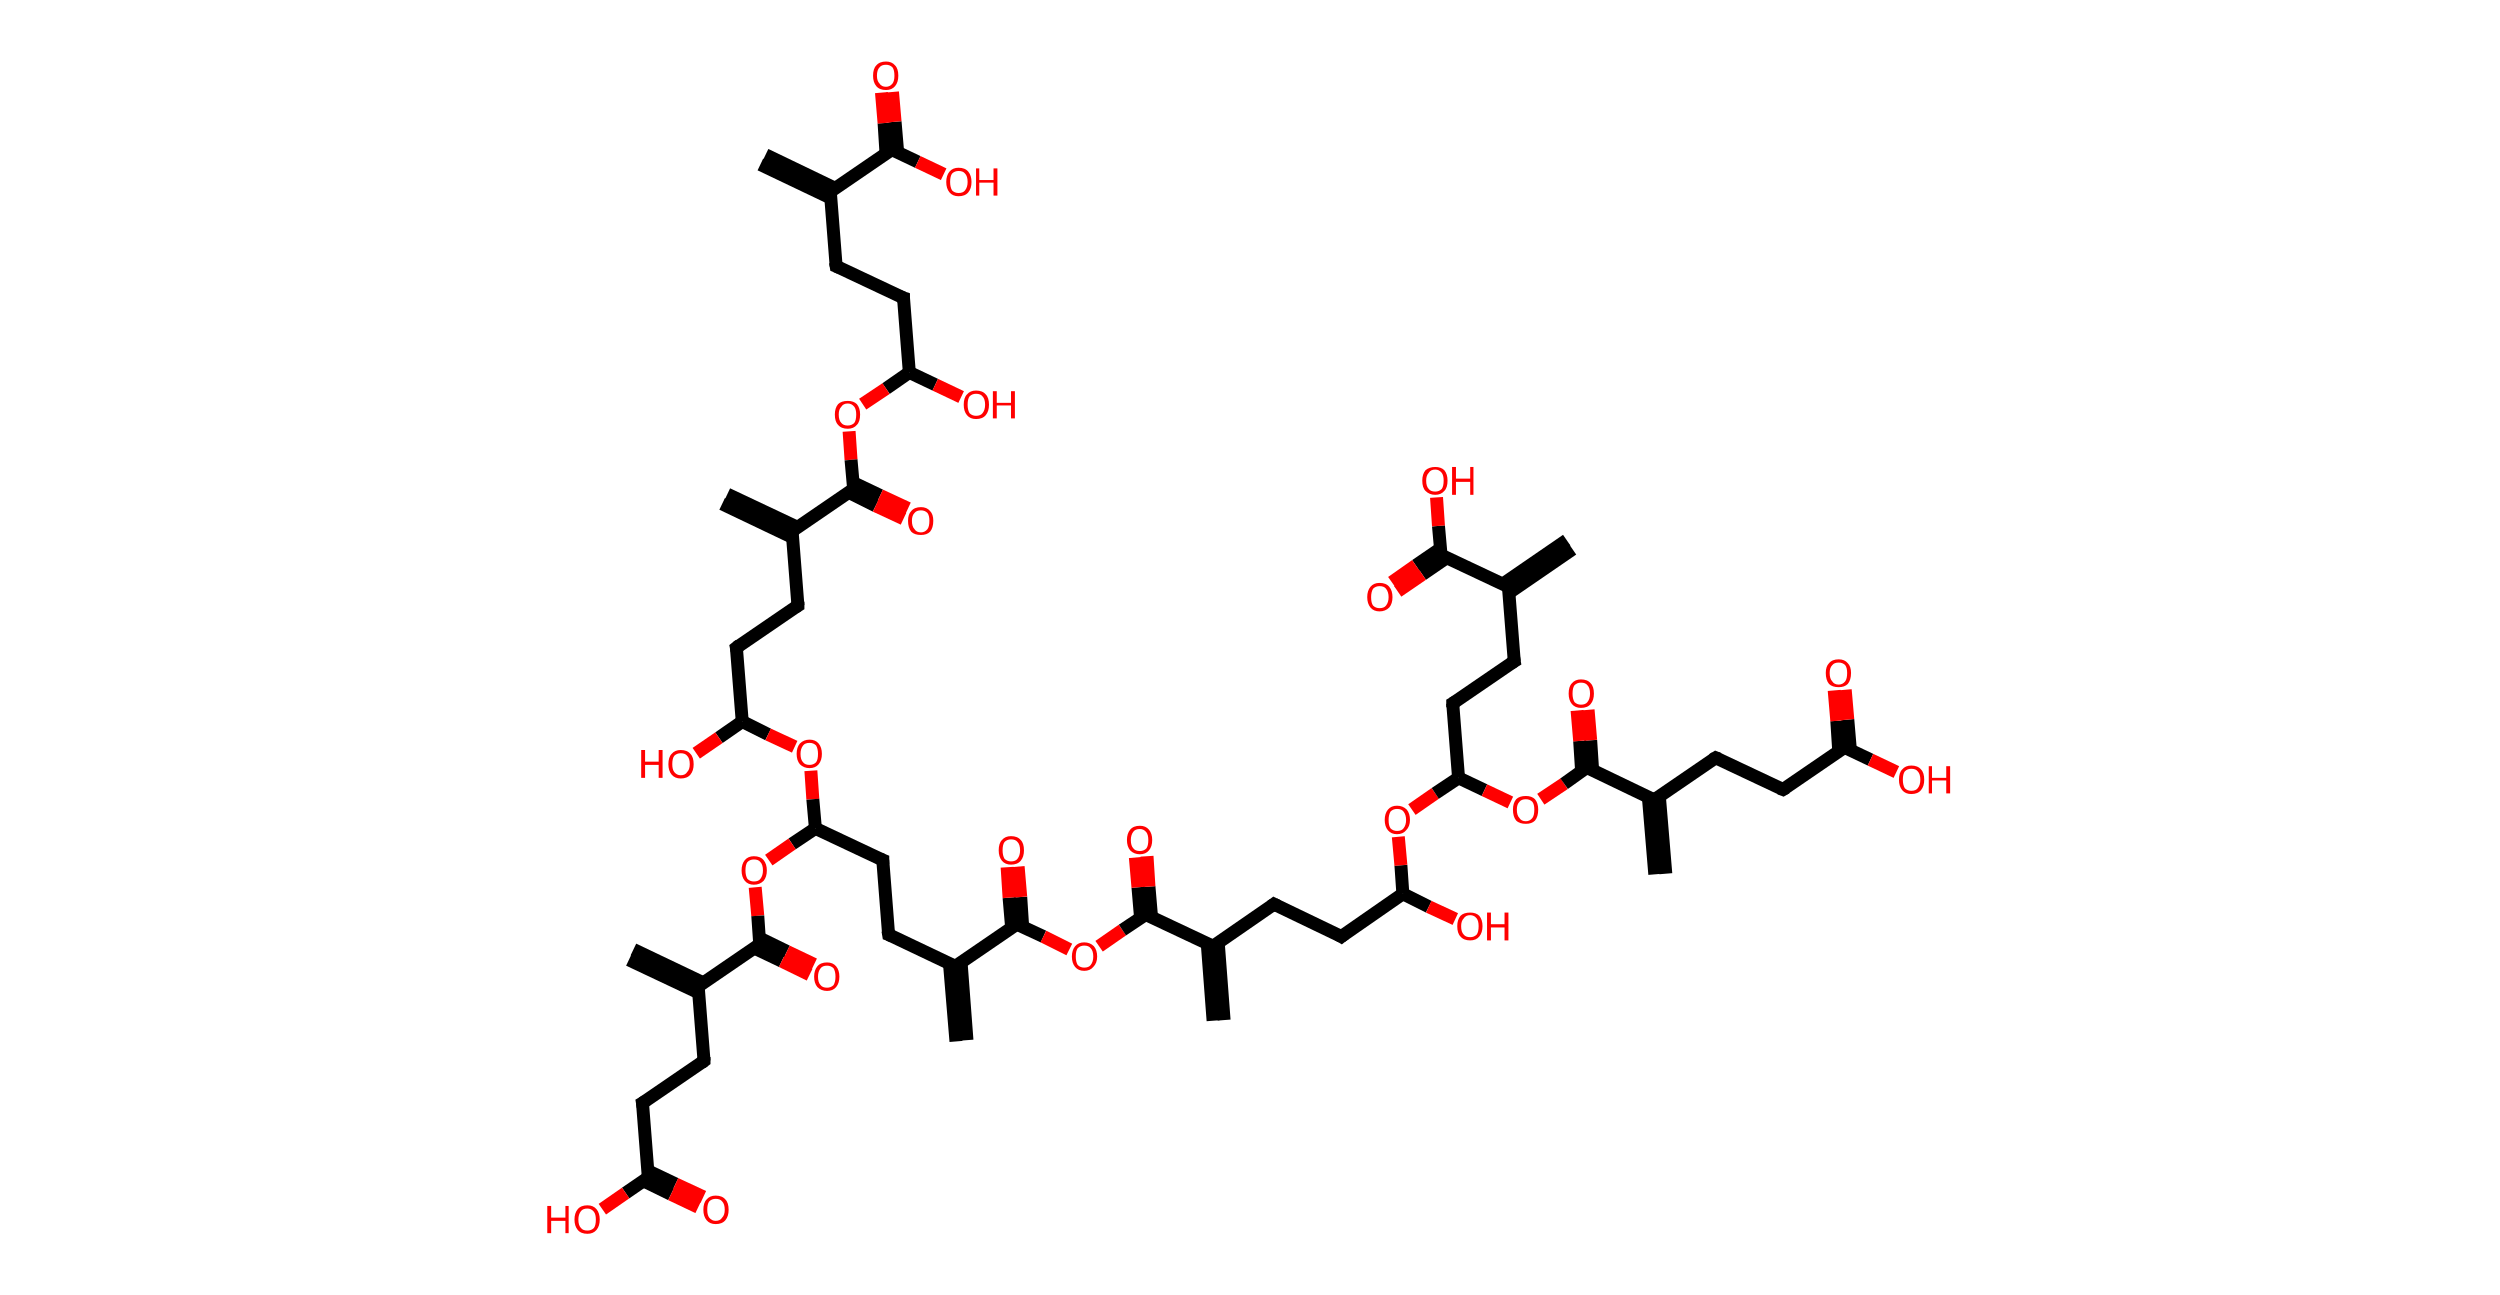 <?xml version='1.0' encoding='ASCII' standalone='yes'?>
<svg xmlns="http://www.w3.org/2000/svg" xmlns:rdkit="http://www.rdkit.org/xml" xmlns:xlink="http://www.w3.org/1999/xlink" version="1.1" baseProfile="full" xml:space="preserve" width="386px" height="200px" viewBox="0 0 386 200">
<!-- END OF HEADER -->
<rect style="opacity:1.0;fill:#FFFFFF;stroke:none" width="386.0" height="200.0" x="0.0" y="0.0"> </rect>
<path class="bond-0 atom-0 atom-1" d="M 118.2,23.9 L 129.0,29.1" style="fill:none;fill-rule:evenodd;stroke:#000000;stroke-width:2.0px;stroke-linecap:butt;stroke-linejoin:miter;stroke-opacity:1"/>
<path class="bond-0 atom-0 atom-1" d="M 117.4,25.4 L 128.3,30.6" style="fill:none;fill-rule:evenodd;stroke:#000000;stroke-width:2.0px;stroke-linecap:butt;stroke-linejoin:miter;stroke-opacity:1"/>
<path class="bond-1 atom-1 atom-2" d="M 128.2,29.6 L 129.1,41.1" style="fill:none;fill-rule:evenodd;stroke:#000000;stroke-width:2.0px;stroke-linecap:butt;stroke-linejoin:miter;stroke-opacity:1"/>
<path class="bond-2 atom-2 atom-3" d="M 129.1,41.1 L 139.5,46.0" style="fill:none;fill-rule:evenodd;stroke:#000000;stroke-width:2.0px;stroke-linecap:butt;stroke-linejoin:miter;stroke-opacity:1"/>
<path class="bond-3 atom-3 atom-4" d="M 139.5,46.0 L 140.4,57.5" style="fill:none;fill-rule:evenodd;stroke:#000000;stroke-width:2.0px;stroke-linecap:butt;stroke-linejoin:miter;stroke-opacity:1"/>
<path class="bond-4 atom-4 atom-5" d="M 140.4,57.5 L 144.4,59.4" style="fill:none;fill-rule:evenodd;stroke:#000000;stroke-width:2.0px;stroke-linecap:butt;stroke-linejoin:miter;stroke-opacity:1"/>
<path class="bond-4 atom-4 atom-5" d="M 144.4,59.4 L 148.4,61.3" style="fill:none;fill-rule:evenodd;stroke:#FF0000;stroke-width:2.0px;stroke-linecap:butt;stroke-linejoin:miter;stroke-opacity:1"/>
<path class="bond-5 atom-4 atom-6" d="M 140.4,57.5 L 136.8,60.0" style="fill:none;fill-rule:evenodd;stroke:#000000;stroke-width:2.0px;stroke-linecap:butt;stroke-linejoin:miter;stroke-opacity:1"/>
<path class="bond-5 atom-4 atom-6" d="M 136.8,60.0 L 133.2,62.4" style="fill:none;fill-rule:evenodd;stroke:#FF0000;stroke-width:2.0px;stroke-linecap:butt;stroke-linejoin:miter;stroke-opacity:1"/>
<path class="bond-6 atom-6 atom-7" d="M 131.1,66.6 L 131.4,71.0" style="fill:none;fill-rule:evenodd;stroke:#FF0000;stroke-width:2.0px;stroke-linecap:butt;stroke-linejoin:miter;stroke-opacity:1"/>
<path class="bond-6 atom-6 atom-7" d="M 131.4,71.0 L 131.8,75.5" style="fill:none;fill-rule:evenodd;stroke:#000000;stroke-width:2.0px;stroke-linecap:butt;stroke-linejoin:miter;stroke-opacity:1"/>
<path class="bond-7 atom-7 atom-8" d="M 131.0,76.0 L 135.2,78.1" style="fill:none;fill-rule:evenodd;stroke:#000000;stroke-width:2.0px;stroke-linecap:butt;stroke-linejoin:miter;stroke-opacity:1"/>
<path class="bond-7 atom-7 atom-8" d="M 135.2,78.1 L 139.5,80.1" style="fill:none;fill-rule:evenodd;stroke:#FF0000;stroke-width:2.0px;stroke-linecap:butt;stroke-linejoin:miter;stroke-opacity:1"/>
<path class="bond-7 atom-7 atom-8" d="M 131.7,74.5 L 135.9,76.5" style="fill:none;fill-rule:evenodd;stroke:#000000;stroke-width:2.0px;stroke-linecap:butt;stroke-linejoin:miter;stroke-opacity:1"/>
<path class="bond-7 atom-7 atom-8" d="M 135.9,76.5 L 140.2,78.5" style="fill:none;fill-rule:evenodd;stroke:#FF0000;stroke-width:2.0px;stroke-linecap:butt;stroke-linejoin:miter;stroke-opacity:1"/>
<path class="bond-8 atom-7 atom-9" d="M 131.8,75.5 L 122.3,82.0" style="fill:none;fill-rule:evenodd;stroke:#000000;stroke-width:2.0px;stroke-linecap:butt;stroke-linejoin:miter;stroke-opacity:1"/>
<path class="bond-9 atom-9 atom-10" d="M 123.1,81.4 L 112.3,76.3" style="fill:none;fill-rule:evenodd;stroke:#000000;stroke-width:2.0px;stroke-linecap:butt;stroke-linejoin:miter;stroke-opacity:1"/>
<path class="bond-9 atom-9 atom-10" d="M 122.4,83.0 L 111.5,77.8" style="fill:none;fill-rule:evenodd;stroke:#000000;stroke-width:2.0px;stroke-linecap:butt;stroke-linejoin:miter;stroke-opacity:1"/>
<path class="bond-10 atom-9 atom-11" d="M 122.3,82.0 L 123.2,93.5" style="fill:none;fill-rule:evenodd;stroke:#000000;stroke-width:2.0px;stroke-linecap:butt;stroke-linejoin:miter;stroke-opacity:1"/>
<path class="bond-11 atom-11 atom-12" d="M 123.2,93.5 L 113.7,100.0" style="fill:none;fill-rule:evenodd;stroke:#000000;stroke-width:2.0px;stroke-linecap:butt;stroke-linejoin:miter;stroke-opacity:1"/>
<path class="bond-12 atom-12 atom-13" d="M 113.7,100.0 L 114.6,111.4" style="fill:none;fill-rule:evenodd;stroke:#000000;stroke-width:2.0px;stroke-linecap:butt;stroke-linejoin:miter;stroke-opacity:1"/>
<path class="bond-13 atom-13 atom-14" d="M 114.6,111.4 L 111.0,113.9" style="fill:none;fill-rule:evenodd;stroke:#000000;stroke-width:2.0px;stroke-linecap:butt;stroke-linejoin:miter;stroke-opacity:1"/>
<path class="bond-13 atom-13 atom-14" d="M 111.0,113.9 L 107.5,116.3" style="fill:none;fill-rule:evenodd;stroke:#FF0000;stroke-width:2.0px;stroke-linecap:butt;stroke-linejoin:miter;stroke-opacity:1"/>
<path class="bond-14 atom-13 atom-15" d="M 114.6,111.4 L 118.6,113.4" style="fill:none;fill-rule:evenodd;stroke:#000000;stroke-width:2.0px;stroke-linecap:butt;stroke-linejoin:miter;stroke-opacity:1"/>
<path class="bond-14 atom-13 atom-15" d="M 118.6,113.4 L 122.7,115.3" style="fill:none;fill-rule:evenodd;stroke:#FF0000;stroke-width:2.0px;stroke-linecap:butt;stroke-linejoin:miter;stroke-opacity:1"/>
<path class="bond-15 atom-15 atom-16" d="M 125.2,119.0 L 125.5,123.4" style="fill:none;fill-rule:evenodd;stroke:#FF0000;stroke-width:2.0px;stroke-linecap:butt;stroke-linejoin:miter;stroke-opacity:1"/>
<path class="bond-15 atom-15 atom-16" d="M 125.5,123.4 L 125.9,127.9" style="fill:none;fill-rule:evenodd;stroke:#000000;stroke-width:2.0px;stroke-linecap:butt;stroke-linejoin:miter;stroke-opacity:1"/>
<path class="bond-16 atom-16 atom-17" d="M 125.9,127.9 L 136.3,132.8" style="fill:none;fill-rule:evenodd;stroke:#000000;stroke-width:2.0px;stroke-linecap:butt;stroke-linejoin:miter;stroke-opacity:1"/>
<path class="bond-17 atom-17 atom-18" d="M 136.3,132.8 L 137.2,144.3" style="fill:none;fill-rule:evenodd;stroke:#000000;stroke-width:2.0px;stroke-linecap:butt;stroke-linejoin:miter;stroke-opacity:1"/>
<path class="bond-18 atom-18 atom-19" d="M 137.2,144.3 L 147.5,149.2" style="fill:none;fill-rule:evenodd;stroke:#000000;stroke-width:2.0px;stroke-linecap:butt;stroke-linejoin:miter;stroke-opacity:1"/>
<path class="bond-19 atom-19 atom-20" d="M 146.6,148.8 L 147.6,160.8" style="fill:none;fill-rule:evenodd;stroke:#000000;stroke-width:2.0px;stroke-linecap:butt;stroke-linejoin:miter;stroke-opacity:1"/>
<path class="bond-19 atom-19 atom-20" d="M 148.4,148.7 L 149.3,160.6" style="fill:none;fill-rule:evenodd;stroke:#000000;stroke-width:2.0px;stroke-linecap:butt;stroke-linejoin:miter;stroke-opacity:1"/>
<path class="bond-20 atom-19 atom-21" d="M 147.5,149.2 L 157.0,142.7" style="fill:none;fill-rule:evenodd;stroke:#000000;stroke-width:2.0px;stroke-linecap:butt;stroke-linejoin:miter;stroke-opacity:1"/>
<path class="bond-21 atom-21 atom-22" d="M 157.9,143.1 L 157.6,138.5" style="fill:none;fill-rule:evenodd;stroke:#000000;stroke-width:2.0px;stroke-linecap:butt;stroke-linejoin:miter;stroke-opacity:1"/>
<path class="bond-21 atom-21 atom-22" d="M 157.6,138.5 L 157.2,133.8" style="fill:none;fill-rule:evenodd;stroke:#FF0000;stroke-width:2.0px;stroke-linecap:butt;stroke-linejoin:miter;stroke-opacity:1"/>
<path class="bond-21 atom-21 atom-22" d="M 156.2,143.3 L 155.8,138.6" style="fill:none;fill-rule:evenodd;stroke:#000000;stroke-width:2.0px;stroke-linecap:butt;stroke-linejoin:miter;stroke-opacity:1"/>
<path class="bond-21 atom-21 atom-22" d="M 155.8,138.6 L 155.5,133.9" style="fill:none;fill-rule:evenodd;stroke:#FF0000;stroke-width:2.0px;stroke-linecap:butt;stroke-linejoin:miter;stroke-opacity:1"/>
<path class="bond-22 atom-21 atom-23" d="M 157.0,142.7 L 161.1,144.6" style="fill:none;fill-rule:evenodd;stroke:#000000;stroke-width:2.0px;stroke-linecap:butt;stroke-linejoin:miter;stroke-opacity:1"/>
<path class="bond-22 atom-21 atom-23" d="M 161.1,144.6 L 165.1,146.6" style="fill:none;fill-rule:evenodd;stroke:#FF0000;stroke-width:2.0px;stroke-linecap:butt;stroke-linejoin:miter;stroke-opacity:1"/>
<path class="bond-23 atom-23 atom-24" d="M 169.7,146.1 L 173.3,143.6" style="fill:none;fill-rule:evenodd;stroke:#FF0000;stroke-width:2.0px;stroke-linecap:butt;stroke-linejoin:miter;stroke-opacity:1"/>
<path class="bond-23 atom-23 atom-24" d="M 173.3,143.6 L 176.9,141.2" style="fill:none;fill-rule:evenodd;stroke:#000000;stroke-width:2.0px;stroke-linecap:butt;stroke-linejoin:miter;stroke-opacity:1"/>
<path class="bond-24 atom-24 atom-25" d="M 177.8,141.6 L 177.4,136.9" style="fill:none;fill-rule:evenodd;stroke:#000000;stroke-width:2.0px;stroke-linecap:butt;stroke-linejoin:miter;stroke-opacity:1"/>
<path class="bond-24 atom-24 atom-25" d="M 177.4,136.9 L 177.1,132.2" style="fill:none;fill-rule:evenodd;stroke:#FF0000;stroke-width:2.0px;stroke-linecap:butt;stroke-linejoin:miter;stroke-opacity:1"/>
<path class="bond-24 atom-24 atom-25" d="M 176.1,141.7 L 175.7,137.0" style="fill:none;fill-rule:evenodd;stroke:#000000;stroke-width:2.0px;stroke-linecap:butt;stroke-linejoin:miter;stroke-opacity:1"/>
<path class="bond-24 atom-24 atom-25" d="M 175.7,137.0 L 175.3,132.4" style="fill:none;fill-rule:evenodd;stroke:#FF0000;stroke-width:2.0px;stroke-linecap:butt;stroke-linejoin:miter;stroke-opacity:1"/>
<path class="bond-25 atom-24 atom-26" d="M 176.9,141.2 L 187.3,146.1" style="fill:none;fill-rule:evenodd;stroke:#000000;stroke-width:2.0px;stroke-linecap:butt;stroke-linejoin:miter;stroke-opacity:1"/>
<path class="bond-26 atom-26 atom-27" d="M 186.4,145.7 L 187.3,157.6" style="fill:none;fill-rule:evenodd;stroke:#000000;stroke-width:2.0px;stroke-linecap:butt;stroke-linejoin:miter;stroke-opacity:1"/>
<path class="bond-26 atom-26 atom-27" d="M 188.1,145.6 L 189.0,157.5" style="fill:none;fill-rule:evenodd;stroke:#000000;stroke-width:2.0px;stroke-linecap:butt;stroke-linejoin:miter;stroke-opacity:1"/>
<path class="bond-27 atom-26 atom-28" d="M 187.3,146.1 L 196.7,139.6" style="fill:none;fill-rule:evenodd;stroke:#000000;stroke-width:2.0px;stroke-linecap:butt;stroke-linejoin:miter;stroke-opacity:1"/>
<path class="bond-28 atom-28 atom-29" d="M 196.7,139.6 L 207.1,144.6" style="fill:none;fill-rule:evenodd;stroke:#000000;stroke-width:2.0px;stroke-linecap:butt;stroke-linejoin:miter;stroke-opacity:1"/>
<path class="bond-29 atom-29 atom-30" d="M 207.1,144.6 L 216.6,138.0" style="fill:none;fill-rule:evenodd;stroke:#000000;stroke-width:2.0px;stroke-linecap:butt;stroke-linejoin:miter;stroke-opacity:1"/>
<path class="bond-30 atom-30 atom-31" d="M 216.6,138.0 L 220.6,140.0" style="fill:none;fill-rule:evenodd;stroke:#000000;stroke-width:2.0px;stroke-linecap:butt;stroke-linejoin:miter;stroke-opacity:1"/>
<path class="bond-30 atom-30 atom-31" d="M 220.6,140.0 L 224.7,141.9" style="fill:none;fill-rule:evenodd;stroke:#FF0000;stroke-width:2.0px;stroke-linecap:butt;stroke-linejoin:miter;stroke-opacity:1"/>
<path class="bond-31 atom-30 atom-32" d="M 216.6,138.0 L 216.3,133.6" style="fill:none;fill-rule:evenodd;stroke:#000000;stroke-width:2.0px;stroke-linecap:butt;stroke-linejoin:miter;stroke-opacity:1"/>
<path class="bond-31 atom-30 atom-32" d="M 216.3,133.6 L 215.9,129.2" style="fill:none;fill-rule:evenodd;stroke:#FF0000;stroke-width:2.0px;stroke-linecap:butt;stroke-linejoin:miter;stroke-opacity:1"/>
<path class="bond-32 atom-32 atom-33" d="M 218.0,125.0 L 221.6,122.5" style="fill:none;fill-rule:evenodd;stroke:#FF0000;stroke-width:2.0px;stroke-linecap:butt;stroke-linejoin:miter;stroke-opacity:1"/>
<path class="bond-32 atom-32 atom-33" d="M 221.6,122.5 L 225.2,120.1" style="fill:none;fill-rule:evenodd;stroke:#000000;stroke-width:2.0px;stroke-linecap:butt;stroke-linejoin:miter;stroke-opacity:1"/>
<path class="bond-33 atom-33 atom-34" d="M 225.2,120.1 L 224.3,108.6" style="fill:none;fill-rule:evenodd;stroke:#000000;stroke-width:2.0px;stroke-linecap:butt;stroke-linejoin:miter;stroke-opacity:1"/>
<path class="bond-34 atom-34 atom-35" d="M 224.3,108.6 L 233.8,102.1" style="fill:none;fill-rule:evenodd;stroke:#000000;stroke-width:2.0px;stroke-linecap:butt;stroke-linejoin:miter;stroke-opacity:1"/>
<path class="bond-35 atom-35 atom-36" d="M 233.8,102.1 L 232.9,90.6" style="fill:none;fill-rule:evenodd;stroke:#000000;stroke-width:2.0px;stroke-linecap:butt;stroke-linejoin:miter;stroke-opacity:1"/>
<path class="bond-36 atom-36 atom-37" d="M 232.9,91.6 L 242.8,84.8" style="fill:none;fill-rule:evenodd;stroke:#000000;stroke-width:2.0px;stroke-linecap:butt;stroke-linejoin:miter;stroke-opacity:1"/>
<path class="bond-36 atom-36 atom-37" d="M 232.0,90.2 L 241.9,83.4" style="fill:none;fill-rule:evenodd;stroke:#000000;stroke-width:2.0px;stroke-linecap:butt;stroke-linejoin:miter;stroke-opacity:1"/>
<path class="bond-37 atom-36 atom-38" d="M 232.9,90.6 L 222.5,85.7" style="fill:none;fill-rule:evenodd;stroke:#000000;stroke-width:2.0px;stroke-linecap:butt;stroke-linejoin:miter;stroke-opacity:1"/>
<path class="bond-38 atom-38 atom-39" d="M 222.4,84.7 L 218.6,87.3" style="fill:none;fill-rule:evenodd;stroke:#000000;stroke-width:2.0px;stroke-linecap:butt;stroke-linejoin:miter;stroke-opacity:1"/>
<path class="bond-38 atom-38 atom-39" d="M 218.6,87.3 L 214.9,89.9" style="fill:none;fill-rule:evenodd;stroke:#FF0000;stroke-width:2.0px;stroke-linecap:butt;stroke-linejoin:miter;stroke-opacity:1"/>
<path class="bond-38 atom-38 atom-39" d="M 223.4,86.1 L 219.6,88.7" style="fill:none;fill-rule:evenodd;stroke:#000000;stroke-width:2.0px;stroke-linecap:butt;stroke-linejoin:miter;stroke-opacity:1"/>
<path class="bond-38 atom-38 atom-39" d="M 219.6,88.7 L 215.8,91.3" style="fill:none;fill-rule:evenodd;stroke:#FF0000;stroke-width:2.0px;stroke-linecap:butt;stroke-linejoin:miter;stroke-opacity:1"/>
<path class="bond-39 atom-38 atom-40" d="M 222.5,85.7 L 222.1,81.2" style="fill:none;fill-rule:evenodd;stroke:#000000;stroke-width:2.0px;stroke-linecap:butt;stroke-linejoin:miter;stroke-opacity:1"/>
<path class="bond-39 atom-38 atom-40" d="M 222.1,81.2 L 221.8,76.8" style="fill:none;fill-rule:evenodd;stroke:#FF0000;stroke-width:2.0px;stroke-linecap:butt;stroke-linejoin:miter;stroke-opacity:1"/>
<path class="bond-40 atom-33 atom-41" d="M 225.2,120.1 L 229.2,122.0" style="fill:none;fill-rule:evenodd;stroke:#000000;stroke-width:2.0px;stroke-linecap:butt;stroke-linejoin:miter;stroke-opacity:1"/>
<path class="bond-40 atom-33 atom-41" d="M 229.2,122.0 L 233.2,123.9" style="fill:none;fill-rule:evenodd;stroke:#FF0000;stroke-width:2.0px;stroke-linecap:butt;stroke-linejoin:miter;stroke-opacity:1"/>
<path class="bond-41 atom-41 atom-42" d="M 237.9,123.4 L 241.5,121.0" style="fill:none;fill-rule:evenodd;stroke:#FF0000;stroke-width:2.0px;stroke-linecap:butt;stroke-linejoin:miter;stroke-opacity:1"/>
<path class="bond-41 atom-41 atom-42" d="M 241.5,121.0 L 245.0,118.5" style="fill:none;fill-rule:evenodd;stroke:#000000;stroke-width:2.0px;stroke-linecap:butt;stroke-linejoin:miter;stroke-opacity:1"/>
<path class="bond-42 atom-42 atom-43" d="M 245.9,118.9 L 245.6,114.3" style="fill:none;fill-rule:evenodd;stroke:#000000;stroke-width:2.0px;stroke-linecap:butt;stroke-linejoin:miter;stroke-opacity:1"/>
<path class="bond-42 atom-42 atom-43" d="M 245.6,114.3 L 245.2,109.6" style="fill:none;fill-rule:evenodd;stroke:#FF0000;stroke-width:2.0px;stroke-linecap:butt;stroke-linejoin:miter;stroke-opacity:1"/>
<path class="bond-42 atom-42 atom-43" d="M 244.2,119.1 L 243.9,114.4" style="fill:none;fill-rule:evenodd;stroke:#000000;stroke-width:2.0px;stroke-linecap:butt;stroke-linejoin:miter;stroke-opacity:1"/>
<path class="bond-42 atom-42 atom-43" d="M 243.9,114.4 L 243.5,109.7" style="fill:none;fill-rule:evenodd;stroke:#FF0000;stroke-width:2.0px;stroke-linecap:butt;stroke-linejoin:miter;stroke-opacity:1"/>
<path class="bond-43 atom-42 atom-44" d="M 245.0,118.5 L 255.4,123.5" style="fill:none;fill-rule:evenodd;stroke:#000000;stroke-width:2.0px;stroke-linecap:butt;stroke-linejoin:miter;stroke-opacity:1"/>
<path class="bond-44 atom-44 atom-45" d="M 254.5,123.0 L 255.5,135.0" style="fill:none;fill-rule:evenodd;stroke:#000000;stroke-width:2.0px;stroke-linecap:butt;stroke-linejoin:miter;stroke-opacity:1"/>
<path class="bond-44 atom-44 atom-45" d="M 256.2,122.9 L 257.2,134.9" style="fill:none;fill-rule:evenodd;stroke:#000000;stroke-width:2.0px;stroke-linecap:butt;stroke-linejoin:miter;stroke-opacity:1"/>
<path class="bond-45 atom-44 atom-46" d="M 255.4,123.5 L 264.9,117.0" style="fill:none;fill-rule:evenodd;stroke:#000000;stroke-width:2.0px;stroke-linecap:butt;stroke-linejoin:miter;stroke-opacity:1"/>
<path class="bond-46 atom-46 atom-47" d="M 264.9,117.0 L 275.3,121.9" style="fill:none;fill-rule:evenodd;stroke:#000000;stroke-width:2.0px;stroke-linecap:butt;stroke-linejoin:miter;stroke-opacity:1"/>
<path class="bond-47 atom-47 atom-48" d="M 275.3,121.9 L 284.8,115.4" style="fill:none;fill-rule:evenodd;stroke:#000000;stroke-width:2.0px;stroke-linecap:butt;stroke-linejoin:miter;stroke-opacity:1"/>
<path class="bond-48 atom-48 atom-49" d="M 285.7,115.8 L 285.3,111.1" style="fill:none;fill-rule:evenodd;stroke:#000000;stroke-width:2.0px;stroke-linecap:butt;stroke-linejoin:miter;stroke-opacity:1"/>
<path class="bond-48 atom-48 atom-49" d="M 285.3,111.1 L 284.9,106.5" style="fill:none;fill-rule:evenodd;stroke:#FF0000;stroke-width:2.0px;stroke-linecap:butt;stroke-linejoin:miter;stroke-opacity:1"/>
<path class="bond-48 atom-48 atom-49" d="M 283.9,116.0 L 283.6,111.3" style="fill:none;fill-rule:evenodd;stroke:#000000;stroke-width:2.0px;stroke-linecap:butt;stroke-linejoin:miter;stroke-opacity:1"/>
<path class="bond-48 atom-48 atom-49" d="M 283.6,111.3 L 283.2,106.6" style="fill:none;fill-rule:evenodd;stroke:#FF0000;stroke-width:2.0px;stroke-linecap:butt;stroke-linejoin:miter;stroke-opacity:1"/>
<path class="bond-49 atom-48 atom-50" d="M 284.8,115.4 L 288.8,117.3" style="fill:none;fill-rule:evenodd;stroke:#000000;stroke-width:2.0px;stroke-linecap:butt;stroke-linejoin:miter;stroke-opacity:1"/>
<path class="bond-49 atom-48 atom-50" d="M 288.8,117.3 L 292.8,119.2" style="fill:none;fill-rule:evenodd;stroke:#FF0000;stroke-width:2.0px;stroke-linecap:butt;stroke-linejoin:miter;stroke-opacity:1"/>
<path class="bond-50 atom-16 atom-51" d="M 125.9,127.9 L 122.3,130.3" style="fill:none;fill-rule:evenodd;stroke:#000000;stroke-width:2.0px;stroke-linecap:butt;stroke-linejoin:miter;stroke-opacity:1"/>
<path class="bond-50 atom-16 atom-51" d="M 122.3,130.3 L 118.7,132.8" style="fill:none;fill-rule:evenodd;stroke:#FF0000;stroke-width:2.0px;stroke-linecap:butt;stroke-linejoin:miter;stroke-opacity:1"/>
<path class="bond-51 atom-51 atom-52" d="M 116.6,137.0 L 117.0,141.4" style="fill:none;fill-rule:evenodd;stroke:#FF0000;stroke-width:2.0px;stroke-linecap:butt;stroke-linejoin:miter;stroke-opacity:1"/>
<path class="bond-51 atom-51 atom-52" d="M 117.0,141.4 L 117.3,145.8" style="fill:none;fill-rule:evenodd;stroke:#000000;stroke-width:2.0px;stroke-linecap:butt;stroke-linejoin:miter;stroke-opacity:1"/>
<path class="bond-52 atom-52 atom-53" d="M 116.5,146.4 L 120.7,148.4" style="fill:none;fill-rule:evenodd;stroke:#000000;stroke-width:2.0px;stroke-linecap:butt;stroke-linejoin:miter;stroke-opacity:1"/>
<path class="bond-52 atom-52 atom-53" d="M 120.7,148.4 L 125.0,150.5" style="fill:none;fill-rule:evenodd;stroke:#FF0000;stroke-width:2.0px;stroke-linecap:butt;stroke-linejoin:miter;stroke-opacity:1"/>
<path class="bond-52 atom-52 atom-53" d="M 117.2,144.8 L 121.5,146.9" style="fill:none;fill-rule:evenodd;stroke:#000000;stroke-width:2.0px;stroke-linecap:butt;stroke-linejoin:miter;stroke-opacity:1"/>
<path class="bond-52 atom-52 atom-53" d="M 121.5,146.9 L 125.7,148.9" style="fill:none;fill-rule:evenodd;stroke:#FF0000;stroke-width:2.0px;stroke-linecap:butt;stroke-linejoin:miter;stroke-opacity:1"/>
<path class="bond-53 atom-52 atom-54" d="M 117.3,145.8 L 107.8,152.3" style="fill:none;fill-rule:evenodd;stroke:#000000;stroke-width:2.0px;stroke-linecap:butt;stroke-linejoin:miter;stroke-opacity:1"/>
<path class="bond-54 atom-54 atom-55" d="M 108.7,151.8 L 97.8,146.6" style="fill:none;fill-rule:evenodd;stroke:#000000;stroke-width:2.0px;stroke-linecap:butt;stroke-linejoin:miter;stroke-opacity:1"/>
<path class="bond-54 atom-54 atom-55" d="M 107.9,153.3 L 97.1,148.2" style="fill:none;fill-rule:evenodd;stroke:#000000;stroke-width:2.0px;stroke-linecap:butt;stroke-linejoin:miter;stroke-opacity:1"/>
<path class="bond-55 atom-54 atom-56" d="M 107.8,152.3 L 108.7,163.8" style="fill:none;fill-rule:evenodd;stroke:#000000;stroke-width:2.0px;stroke-linecap:butt;stroke-linejoin:miter;stroke-opacity:1"/>
<path class="bond-56 atom-56 atom-57" d="M 108.7,163.8 L 99.2,170.3" style="fill:none;fill-rule:evenodd;stroke:#000000;stroke-width:2.0px;stroke-linecap:butt;stroke-linejoin:miter;stroke-opacity:1"/>
<path class="bond-57 atom-57 atom-58" d="M 99.2,170.3 L 100.1,181.8" style="fill:none;fill-rule:evenodd;stroke:#000000;stroke-width:2.0px;stroke-linecap:butt;stroke-linejoin:miter;stroke-opacity:1"/>
<path class="bond-58 atom-58 atom-59" d="M 99.3,182.3 L 103.6,184.4" style="fill:none;fill-rule:evenodd;stroke:#000000;stroke-width:2.0px;stroke-linecap:butt;stroke-linejoin:miter;stroke-opacity:1"/>
<path class="bond-58 atom-58 atom-59" d="M 103.6,184.4 L 107.8,186.4" style="fill:none;fill-rule:evenodd;stroke:#FF0000;stroke-width:2.0px;stroke-linecap:butt;stroke-linejoin:miter;stroke-opacity:1"/>
<path class="bond-58 atom-58 atom-59" d="M 100.1,180.8 L 104.3,182.8" style="fill:none;fill-rule:evenodd;stroke:#000000;stroke-width:2.0px;stroke-linecap:butt;stroke-linejoin:miter;stroke-opacity:1"/>
<path class="bond-58 atom-58 atom-59" d="M 104.3,182.8 L 108.6,184.8" style="fill:none;fill-rule:evenodd;stroke:#FF0000;stroke-width:2.0px;stroke-linecap:butt;stroke-linejoin:miter;stroke-opacity:1"/>
<path class="bond-59 atom-58 atom-60" d="M 100.1,181.8 L 96.6,184.2" style="fill:none;fill-rule:evenodd;stroke:#000000;stroke-width:2.0px;stroke-linecap:butt;stroke-linejoin:miter;stroke-opacity:1"/>
<path class="bond-59 atom-58 atom-60" d="M 96.6,184.2 L 93.0,186.7" style="fill:none;fill-rule:evenodd;stroke:#FF0000;stroke-width:2.0px;stroke-linecap:butt;stroke-linejoin:miter;stroke-opacity:1"/>
<path class="bond-60 atom-1 atom-61" d="M 128.2,29.6 L 137.7,23.1" style="fill:none;fill-rule:evenodd;stroke:#000000;stroke-width:2.0px;stroke-linecap:butt;stroke-linejoin:miter;stroke-opacity:1"/>
<path class="bond-61 atom-61 atom-62" d="M 138.6,23.5 L 138.2,18.8" style="fill:none;fill-rule:evenodd;stroke:#000000;stroke-width:2.0px;stroke-linecap:butt;stroke-linejoin:miter;stroke-opacity:1"/>
<path class="bond-61 atom-61 atom-62" d="M 138.2,18.8 L 137.8,14.2" style="fill:none;fill-rule:evenodd;stroke:#FF0000;stroke-width:2.0px;stroke-linecap:butt;stroke-linejoin:miter;stroke-opacity:1"/>
<path class="bond-61 atom-61 atom-62" d="M 136.8,23.7 L 136.5,19.0" style="fill:none;fill-rule:evenodd;stroke:#000000;stroke-width:2.0px;stroke-linecap:butt;stroke-linejoin:miter;stroke-opacity:1"/>
<path class="bond-61 atom-61 atom-62" d="M 136.5,19.0 L 136.1,14.3" style="fill:none;fill-rule:evenodd;stroke:#FF0000;stroke-width:2.0px;stroke-linecap:butt;stroke-linejoin:miter;stroke-opacity:1"/>
<path class="bond-62 atom-61 atom-63" d="M 137.7,23.1 L 141.7,25.0" style="fill:none;fill-rule:evenodd;stroke:#000000;stroke-width:2.0px;stroke-linecap:butt;stroke-linejoin:miter;stroke-opacity:1"/>
<path class="bond-62 atom-61 atom-63" d="M 141.7,25.0 L 145.7,26.9" style="fill:none;fill-rule:evenodd;stroke:#FF0000;stroke-width:2.0px;stroke-linecap:butt;stroke-linejoin:miter;stroke-opacity:1"/>
<path d="M 128.2,30.2 L 128.2,29.6 L 128.7,29.3" style="fill:none;stroke:#000000;stroke-width:2.0px;stroke-linecap:butt;stroke-linejoin:miter;stroke-opacity:1;"/>
<path d="M 129.0,40.5 L 129.1,41.1 L 129.6,41.3" style="fill:none;stroke:#000000;stroke-width:2.0px;stroke-linecap:butt;stroke-linejoin:miter;stroke-opacity:1;"/>
<path d="M 138.9,45.8 L 139.5,46.0 L 139.5,46.6" style="fill:none;stroke:#000000;stroke-width:2.0px;stroke-linecap:butt;stroke-linejoin:miter;stroke-opacity:1;"/>
<path d="M 131.8,75.3 L 131.8,75.5 L 131.3,75.8" style="fill:none;stroke:#000000;stroke-width:2.0px;stroke-linecap:butt;stroke-linejoin:miter;stroke-opacity:1;"/>
<path d="M 122.8,81.7 L 122.3,82.0 L 122.3,82.6" style="fill:none;stroke:#000000;stroke-width:2.0px;stroke-linecap:butt;stroke-linejoin:miter;stroke-opacity:1;"/>
<path d="M 123.2,92.9 L 123.2,93.5 L 122.7,93.8" style="fill:none;stroke:#000000;stroke-width:2.0px;stroke-linecap:butt;stroke-linejoin:miter;stroke-opacity:1;"/>
<path d="M 114.2,99.6 L 113.7,100.0 L 113.8,100.5" style="fill:none;stroke:#000000;stroke-width:2.0px;stroke-linecap:butt;stroke-linejoin:miter;stroke-opacity:1;"/>
<path d="M 135.8,132.6 L 136.3,132.8 L 136.3,133.4" style="fill:none;stroke:#000000;stroke-width:2.0px;stroke-linecap:butt;stroke-linejoin:miter;stroke-opacity:1;"/>
<path d="M 137.1,143.7 L 137.2,144.3 L 137.7,144.5" style="fill:none;stroke:#000000;stroke-width:2.0px;stroke-linecap:butt;stroke-linejoin:miter;stroke-opacity:1;"/>
<path d="M 147.0,149.0 L 147.5,149.2 L 148.0,148.9" style="fill:none;stroke:#000000;stroke-width:2.0px;stroke-linecap:butt;stroke-linejoin:miter;stroke-opacity:1;"/>
<path d="M 156.6,143.0 L 157.0,142.7 L 157.2,142.8" style="fill:none;stroke:#000000;stroke-width:2.0px;stroke-linecap:butt;stroke-linejoin:miter;stroke-opacity:1;"/>
<path d="M 176.7,141.3 L 176.9,141.2 L 177.4,141.4" style="fill:none;stroke:#000000;stroke-width:2.0px;stroke-linecap:butt;stroke-linejoin:miter;stroke-opacity:1;"/>
<path d="M 186.7,145.9 L 187.3,146.1 L 187.7,145.8" style="fill:none;stroke:#000000;stroke-width:2.0px;stroke-linecap:butt;stroke-linejoin:miter;stroke-opacity:1;"/>
<path d="M 196.3,139.9 L 196.7,139.6 L 197.3,139.9" style="fill:none;stroke:#000000;stroke-width:2.0px;stroke-linecap:butt;stroke-linejoin:miter;stroke-opacity:1;"/>
<path d="M 206.6,144.3 L 207.1,144.6 L 207.6,144.2" style="fill:none;stroke:#000000;stroke-width:2.0px;stroke-linecap:butt;stroke-linejoin:miter;stroke-opacity:1;"/>
<path d="M 224.3,109.2 L 224.3,108.6 L 224.8,108.3" style="fill:none;stroke:#000000;stroke-width:2.0px;stroke-linecap:butt;stroke-linejoin:miter;stroke-opacity:1;"/>
<path d="M 233.3,102.4 L 233.8,102.1 L 233.7,101.5" style="fill:none;stroke:#000000;stroke-width:2.0px;stroke-linecap:butt;stroke-linejoin:miter;stroke-opacity:1;"/>
<path d="M 232.9,91.2 L 232.9,90.6 L 232.4,90.4" style="fill:none;stroke:#000000;stroke-width:2.0px;stroke-linecap:butt;stroke-linejoin:miter;stroke-opacity:1;"/>
<path d="M 223.0,85.9 L 222.5,85.7 L 222.5,85.5" style="fill:none;stroke:#000000;stroke-width:2.0px;stroke-linecap:butt;stroke-linejoin:miter;stroke-opacity:1;"/>
<path d="M 244.9,118.6 L 245.0,118.5 L 245.6,118.8" style="fill:none;stroke:#000000;stroke-width:2.0px;stroke-linecap:butt;stroke-linejoin:miter;stroke-opacity:1;"/>
<path d="M 254.9,123.2 L 255.4,123.5 L 255.9,123.1" style="fill:none;stroke:#000000;stroke-width:2.0px;stroke-linecap:butt;stroke-linejoin:miter;stroke-opacity:1;"/>
<path d="M 264.4,117.3 L 264.9,117.0 L 265.4,117.2" style="fill:none;stroke:#000000;stroke-width:2.0px;stroke-linecap:butt;stroke-linejoin:miter;stroke-opacity:1;"/>
<path d="M 274.8,121.7 L 275.3,121.9 L 275.8,121.6" style="fill:none;stroke:#000000;stroke-width:2.0px;stroke-linecap:butt;stroke-linejoin:miter;stroke-opacity:1;"/>
<path d="M 284.3,115.7 L 284.8,115.4 L 285.0,115.5" style="fill:none;stroke:#000000;stroke-width:2.0px;stroke-linecap:butt;stroke-linejoin:miter;stroke-opacity:1;"/>
<path d="M 117.3,145.6 L 117.3,145.8 L 116.8,146.2" style="fill:none;stroke:#000000;stroke-width:2.0px;stroke-linecap:butt;stroke-linejoin:miter;stroke-opacity:1;"/>
<path d="M 108.3,152.0 L 107.8,152.3 L 107.9,152.9" style="fill:none;stroke:#000000;stroke-width:2.0px;stroke-linecap:butt;stroke-linejoin:miter;stroke-opacity:1;"/>
<path d="M 108.7,163.2 L 108.7,163.8 L 108.3,164.1" style="fill:none;stroke:#000000;stroke-width:2.0px;stroke-linecap:butt;stroke-linejoin:miter;stroke-opacity:1;"/>
<path d="M 99.7,170.0 L 99.2,170.3 L 99.3,170.9" style="fill:none;stroke:#000000;stroke-width:2.0px;stroke-linecap:butt;stroke-linejoin:miter;stroke-opacity:1;"/>
<path d="M 100.1,181.2 L 100.1,181.8 L 100.0,181.9" style="fill:none;stroke:#000000;stroke-width:2.0px;stroke-linecap:butt;stroke-linejoin:miter;stroke-opacity:1;"/>
<path d="M 137.2,23.4 L 137.7,23.1 L 137.9,23.2" style="fill:none;stroke:#000000;stroke-width:2.0px;stroke-linecap:butt;stroke-linejoin:miter;stroke-opacity:1;"/>
<path class="atom-5" d="M 148.8 62.5 Q 148.8 61.4, 149.3 60.9 Q 149.8 60.3, 150.7 60.3 Q 151.7 60.3, 152.2 60.9 Q 152.7 61.4, 152.7 62.5 Q 152.7 63.5, 152.2 64.1 Q 151.7 64.7, 150.7 64.7 Q 149.8 64.7, 149.3 64.1 Q 148.8 63.5, 148.8 62.5 M 150.7 64.2 Q 151.4 64.2, 151.7 63.8 Q 152.1 63.3, 152.1 62.5 Q 152.1 61.6, 151.7 61.2 Q 151.4 60.8, 150.7 60.8 Q 150.1 60.8, 149.7 61.2 Q 149.4 61.6, 149.4 62.5 Q 149.4 63.3, 149.7 63.8 Q 150.1 64.2, 150.7 64.2 " fill="#FF0000"/>
<path class="atom-5" d="M 153.3 60.4 L 153.9 60.4 L 153.9 62.2 L 156.1 62.2 L 156.1 60.4 L 156.7 60.4 L 156.7 64.6 L 156.1 64.6 L 156.1 62.6 L 153.9 62.6 L 153.9 64.6 L 153.3 64.6 L 153.3 60.4 " fill="#FF0000"/>
<path class="atom-6" d="M 128.9 64.0 Q 128.9 63.0, 129.4 62.4 Q 129.9 61.9, 130.9 61.9 Q 131.8 61.9, 132.3 62.4 Q 132.8 63.0, 132.8 64.0 Q 132.8 65.1, 132.3 65.6 Q 131.8 66.2, 130.9 66.2 Q 129.9 66.2, 129.4 65.6 Q 128.9 65.1, 128.9 64.0 M 130.9 65.7 Q 131.5 65.7, 131.9 65.3 Q 132.2 64.9, 132.2 64.0 Q 132.2 63.2, 131.9 62.8 Q 131.5 62.3, 130.9 62.3 Q 130.2 62.3, 129.9 62.8 Q 129.5 63.2, 129.5 64.0 Q 129.5 64.9, 129.9 65.3 Q 130.2 65.7, 130.9 65.7 " fill="#FF0000"/>
<path class="atom-8" d="M 140.2 80.4 Q 140.2 79.4, 140.7 78.9 Q 141.2 78.3, 142.2 78.3 Q 143.1 78.3, 143.6 78.9 Q 144.1 79.4, 144.1 80.4 Q 144.1 81.5, 143.6 82.1 Q 143.1 82.6, 142.2 82.6 Q 141.2 82.6, 140.7 82.1 Q 140.2 81.5, 140.2 80.4 M 142.2 82.2 Q 142.8 82.2, 143.2 81.7 Q 143.5 81.3, 143.5 80.4 Q 143.5 79.6, 143.2 79.2 Q 142.8 78.8, 142.2 78.8 Q 141.5 78.8, 141.2 79.2 Q 140.8 79.6, 140.8 80.4 Q 140.8 81.3, 141.2 81.7 Q 141.5 82.2, 142.2 82.2 " fill="#FF0000"/>
<path class="atom-14" d="M 99.0 115.8 L 99.6 115.8 L 99.6 117.6 L 101.7 117.6 L 101.7 115.8 L 102.3 115.8 L 102.3 120.1 L 101.7 120.1 L 101.7 118.1 L 99.6 118.1 L 99.6 120.1 L 99.0 120.1 L 99.0 115.8 " fill="#FF0000"/>
<path class="atom-14" d="M 103.2 118.0 Q 103.2 116.9, 103.7 116.4 Q 104.2 115.8, 105.1 115.8 Q 106.1 115.8, 106.6 116.4 Q 107.1 116.9, 107.1 118.0 Q 107.1 119.0, 106.6 119.6 Q 106.1 120.2, 105.1 120.2 Q 104.2 120.2, 103.7 119.6 Q 103.2 119.0, 103.2 118.0 M 105.1 119.7 Q 105.8 119.7, 106.1 119.2 Q 106.5 118.8, 106.5 118.0 Q 106.5 117.1, 106.1 116.7 Q 105.8 116.3, 105.1 116.3 Q 104.5 116.3, 104.1 116.7 Q 103.8 117.1, 103.8 118.0 Q 103.8 118.8, 104.1 119.2 Q 104.5 119.7, 105.1 119.7 " fill="#FF0000"/>
<path class="atom-15" d="M 123.0 116.4 Q 123.0 115.4, 123.5 114.8 Q 124.1 114.2, 125.0 114.2 Q 125.9 114.2, 126.4 114.8 Q 126.9 115.4, 126.9 116.4 Q 126.9 117.4, 126.4 118.0 Q 125.9 118.6, 125.0 118.6 Q 124.1 118.6, 123.5 118.0 Q 123.0 117.4, 123.0 116.4 M 125.0 118.1 Q 125.6 118.1, 126.0 117.7 Q 126.3 117.3, 126.3 116.4 Q 126.3 115.6, 126.0 115.1 Q 125.6 114.7, 125.0 114.7 Q 124.3 114.7, 124.0 115.1 Q 123.6 115.6, 123.6 116.4 Q 123.6 117.3, 124.0 117.7 Q 124.3 118.1, 125.0 118.1 " fill="#FF0000"/>
<path class="atom-22" d="M 154.2 131.3 Q 154.2 130.2, 154.7 129.7 Q 155.2 129.1, 156.1 129.1 Q 157.1 129.1, 157.6 129.7 Q 158.1 130.2, 158.1 131.3 Q 158.1 132.3, 157.6 132.9 Q 157.1 133.5, 156.1 133.5 Q 155.2 133.5, 154.7 132.9 Q 154.2 132.3, 154.2 131.3 M 156.1 133.0 Q 156.8 133.0, 157.1 132.6 Q 157.5 132.1, 157.5 131.3 Q 157.5 130.4, 157.1 130.0 Q 156.8 129.6, 156.1 129.6 Q 155.5 129.6, 155.1 130.0 Q 154.8 130.4, 154.8 131.3 Q 154.8 132.1, 155.1 132.6 Q 155.5 133.0, 156.1 133.0 " fill="#FF0000"/>
<path class="atom-23" d="M 165.5 147.7 Q 165.5 146.7, 166.0 146.1 Q 166.5 145.5, 167.4 145.5 Q 168.3 145.5, 168.9 146.1 Q 169.4 146.7, 169.4 147.7 Q 169.4 148.7, 168.8 149.3 Q 168.3 149.9, 167.4 149.9 Q 166.5 149.9, 166.0 149.3 Q 165.5 148.7, 165.5 147.7 M 167.4 149.4 Q 168.1 149.4, 168.4 149.0 Q 168.8 148.5, 168.8 147.7 Q 168.8 146.8, 168.4 146.4 Q 168.1 146.0, 167.4 146.0 Q 166.8 146.0, 166.4 146.4 Q 166.1 146.8, 166.1 147.7 Q 166.1 148.5, 166.4 149.0 Q 166.8 149.4, 167.4 149.4 " fill="#FF0000"/>
<path class="atom-25" d="M 174.0 129.7 Q 174.0 128.7, 174.5 128.1 Q 175.0 127.5, 176.0 127.5 Q 176.9 127.5, 177.4 128.1 Q 177.9 128.7, 177.9 129.7 Q 177.9 130.7, 177.4 131.3 Q 176.9 131.9, 176.0 131.9 Q 175.1 131.9, 174.5 131.3 Q 174.0 130.7, 174.0 129.7 M 176.0 131.4 Q 176.6 131.4, 177.0 131.0 Q 177.3 130.6, 177.3 129.7 Q 177.3 128.9, 177.0 128.5 Q 176.6 128.0, 176.0 128.0 Q 175.3 128.0, 175.0 128.4 Q 174.6 128.9, 174.6 129.7 Q 174.6 130.6, 175.0 131.0 Q 175.3 131.4, 176.0 131.4 " fill="#FF0000"/>
<path class="atom-31" d="M 225.0 143.0 Q 225.0 142.0, 225.5 141.4 Q 226.0 140.9, 227.0 140.9 Q 227.9 140.9, 228.4 141.4 Q 228.9 142.0, 228.9 143.0 Q 228.9 144.0, 228.4 144.6 Q 227.9 145.2, 227.0 145.2 Q 226.0 145.2, 225.5 144.6 Q 225.0 144.1, 225.0 143.0 M 227.0 144.7 Q 227.6 144.7, 228.0 144.3 Q 228.3 143.9, 228.3 143.0 Q 228.3 142.2, 228.0 141.8 Q 227.6 141.3, 227.0 141.3 Q 226.3 141.3, 226.0 141.8 Q 225.6 142.2, 225.6 143.0 Q 225.6 143.9, 226.0 144.3 Q 226.3 144.7, 227.0 144.7 " fill="#FF0000"/>
<path class="atom-31" d="M 229.6 140.9 L 230.2 140.9 L 230.2 142.7 L 232.3 142.7 L 232.3 140.9 L 232.9 140.9 L 232.9 145.2 L 232.3 145.2 L 232.3 143.2 L 230.2 143.2 L 230.2 145.2 L 229.6 145.2 L 229.6 140.9 " fill="#FF0000"/>
<path class="atom-32" d="M 213.8 126.6 Q 213.8 125.6, 214.3 125.0 Q 214.8 124.4, 215.7 124.4 Q 216.6 124.4, 217.2 125.0 Q 217.7 125.6, 217.7 126.6 Q 217.7 127.6, 217.1 128.2 Q 216.6 128.8, 215.7 128.8 Q 214.8 128.8, 214.3 128.2 Q 213.8 127.6, 213.8 126.6 M 215.7 128.3 Q 216.4 128.3, 216.7 127.9 Q 217.1 127.4, 217.1 126.6 Q 217.1 125.8, 216.7 125.3 Q 216.4 124.9, 215.7 124.9 Q 215.1 124.9, 214.7 125.3 Q 214.4 125.8, 214.4 126.6 Q 214.4 127.5, 214.7 127.9 Q 215.1 128.3, 215.7 128.3 " fill="#FF0000"/>
<path class="atom-39" d="M 211.1 92.2 Q 211.1 91.2, 211.6 90.6 Q 212.1 90.0, 213.0 90.0 Q 214.0 90.0, 214.5 90.6 Q 215.0 91.2, 215.0 92.2 Q 215.0 93.2, 214.5 93.8 Q 213.9 94.4, 213.0 94.4 Q 212.1 94.4, 211.6 93.8 Q 211.1 93.2, 211.1 92.2 M 213.0 93.9 Q 213.7 93.9, 214.0 93.5 Q 214.4 93.0, 214.4 92.2 Q 214.4 91.4, 214.0 90.9 Q 213.7 90.5, 213.0 90.5 Q 212.4 90.5, 212.0 90.9 Q 211.7 91.4, 211.7 92.2 Q 211.7 93.1, 212.0 93.5 Q 212.4 93.9, 213.0 93.9 " fill="#FF0000"/>
<path class="atom-40" d="M 219.6 74.2 Q 219.6 73.2, 220.1 72.6 Q 220.7 72.1, 221.6 72.1 Q 222.5 72.1, 223.0 72.6 Q 223.5 73.2, 223.5 74.2 Q 223.5 75.3, 223.0 75.8 Q 222.5 76.4, 221.6 76.4 Q 220.7 76.4, 220.1 75.8 Q 219.6 75.3, 219.6 74.2 M 221.6 75.9 Q 222.2 75.9, 222.6 75.5 Q 222.9 75.1, 222.9 74.2 Q 222.9 73.4, 222.6 73.0 Q 222.2 72.5, 221.6 72.5 Q 220.9 72.5, 220.6 73.0 Q 220.2 73.4, 220.2 74.2 Q 220.2 75.1, 220.6 75.5 Q 220.9 75.9, 221.6 75.9 " fill="#FF0000"/>
<path class="atom-40" d="M 224.2 72.1 L 224.8 72.1 L 224.8 73.9 L 227.0 73.9 L 227.0 72.1 L 227.5 72.1 L 227.5 76.4 L 227.0 76.4 L 227.0 74.4 L 224.8 74.4 L 224.8 76.4 L 224.2 76.4 L 224.2 72.1 " fill="#FF0000"/>
<path class="atom-41" d="M 233.6 125.0 Q 233.6 124.0, 234.1 123.4 Q 234.6 122.9, 235.6 122.9 Q 236.5 122.9, 237.0 123.4 Q 237.5 124.0, 237.5 125.0 Q 237.5 126.1, 237.0 126.7 Q 236.5 127.2, 235.6 127.2 Q 234.6 127.2, 234.1 126.7 Q 233.6 126.1, 233.6 125.0 M 235.6 126.8 Q 236.2 126.8, 236.6 126.3 Q 236.9 125.9, 236.9 125.0 Q 236.9 124.2, 236.6 123.8 Q 236.2 123.4, 235.6 123.4 Q 234.9 123.4, 234.6 123.8 Q 234.2 124.2, 234.2 125.0 Q 234.2 125.9, 234.6 126.3 Q 234.9 126.8, 235.6 126.8 " fill="#FF0000"/>
<path class="atom-43" d="M 242.2 107.1 Q 242.2 106.0, 242.7 105.5 Q 243.2 104.9, 244.1 104.9 Q 245.1 104.9, 245.6 105.5 Q 246.1 106.0, 246.1 107.1 Q 246.1 108.1, 245.6 108.7 Q 245.1 109.3, 244.1 109.3 Q 243.2 109.3, 242.7 108.7 Q 242.2 108.1, 242.2 107.1 M 244.1 108.8 Q 244.8 108.8, 245.1 108.4 Q 245.5 107.9, 245.5 107.1 Q 245.5 106.2, 245.1 105.8 Q 244.8 105.4, 244.1 105.4 Q 243.5 105.4, 243.1 105.8 Q 242.8 106.2, 242.8 107.1 Q 242.8 107.9, 243.1 108.4 Q 243.5 108.8, 244.1 108.8 " fill="#FF0000"/>
<path class="atom-49" d="M 281.9 103.9 Q 281.9 102.9, 282.4 102.4 Q 282.9 101.8, 283.9 101.8 Q 284.8 101.8, 285.3 102.4 Q 285.8 102.9, 285.8 103.9 Q 285.8 105.0, 285.3 105.6 Q 284.8 106.1, 283.9 106.1 Q 282.9 106.1, 282.4 105.6 Q 281.9 105.0, 281.9 103.9 M 283.9 105.7 Q 284.5 105.7, 284.9 105.2 Q 285.2 104.8, 285.2 103.9 Q 285.2 103.1, 284.9 102.7 Q 284.5 102.3, 283.9 102.3 Q 283.2 102.3, 282.9 102.7 Q 282.5 103.1, 282.5 103.9 Q 282.5 104.8, 282.9 105.2 Q 283.2 105.7, 283.9 105.7 " fill="#FF0000"/>
<path class="atom-50" d="M 293.2 120.4 Q 293.2 119.3, 293.7 118.8 Q 294.2 118.2, 295.1 118.2 Q 296.1 118.2, 296.6 118.8 Q 297.1 119.3, 297.1 120.4 Q 297.1 121.4, 296.6 122.0 Q 296.1 122.6, 295.1 122.6 Q 294.2 122.6, 293.7 122.0 Q 293.2 121.4, 293.2 120.4 M 295.1 122.1 Q 295.8 122.1, 296.1 121.7 Q 296.5 121.2, 296.5 120.4 Q 296.5 119.5, 296.1 119.1 Q 295.8 118.7, 295.1 118.7 Q 294.5 118.7, 294.1 119.1 Q 293.8 119.5, 293.8 120.4 Q 293.8 121.2, 294.1 121.7 Q 294.5 122.1, 295.1 122.1 " fill="#FF0000"/>
<path class="atom-50" d="M 297.8 118.3 L 298.3 118.3 L 298.3 120.1 L 300.5 120.1 L 300.5 118.3 L 301.1 118.3 L 301.1 122.5 L 300.5 122.5 L 300.5 120.5 L 298.3 120.5 L 298.3 122.5 L 297.8 122.5 L 297.8 118.3 " fill="#FF0000"/>
<path class="atom-51" d="M 114.5 134.4 Q 114.5 133.4, 115.0 132.8 Q 115.5 132.2, 116.4 132.2 Q 117.4 132.2, 117.9 132.8 Q 118.4 133.4, 118.4 134.4 Q 118.4 135.4, 117.9 136.0 Q 117.3 136.6, 116.4 136.6 Q 115.5 136.6, 115.0 136.0 Q 114.5 135.4, 114.5 134.4 M 116.4 136.1 Q 117.1 136.1, 117.4 135.7 Q 117.8 135.2, 117.8 134.4 Q 117.8 133.5, 117.4 133.1 Q 117.1 132.7, 116.4 132.7 Q 115.8 132.7, 115.4 133.1 Q 115.1 133.5, 115.1 134.4 Q 115.1 135.2, 115.4 135.7 Q 115.8 136.1, 116.4 136.1 " fill="#FF0000"/>
<path class="atom-53" d="M 125.7 150.8 Q 125.7 149.8, 126.2 149.2 Q 126.7 148.6, 127.7 148.6 Q 128.6 148.6, 129.1 149.2 Q 129.6 149.8, 129.6 150.8 Q 129.6 151.8, 129.1 152.4 Q 128.6 153.0, 127.7 153.0 Q 126.8 153.0, 126.2 152.4 Q 125.7 151.8, 125.7 150.8 M 127.7 152.5 Q 128.3 152.5, 128.7 152.1 Q 129.0 151.6, 129.0 150.8 Q 129.0 150.0, 128.7 149.5 Q 128.3 149.1, 127.7 149.1 Q 127.0 149.1, 126.7 149.5 Q 126.3 150.0, 126.3 150.8 Q 126.3 151.7, 126.7 152.1 Q 127.0 152.5, 127.7 152.5 " fill="#FF0000"/>
<path class="atom-59" d="M 108.6 186.8 Q 108.6 185.7, 109.1 185.2 Q 109.6 184.6, 110.5 184.6 Q 111.5 184.6, 112.0 185.2 Q 112.5 185.7, 112.5 186.8 Q 112.5 187.8, 112.0 188.4 Q 111.5 189.0, 110.5 189.0 Q 109.6 189.0, 109.1 188.4 Q 108.6 187.8, 108.6 186.8 M 110.5 188.5 Q 111.2 188.5, 111.5 188.0 Q 111.9 187.6, 111.9 186.8 Q 111.9 185.9, 111.5 185.5 Q 111.2 185.1, 110.5 185.1 Q 109.9 185.1, 109.5 185.5 Q 109.2 185.9, 109.2 186.8 Q 109.2 187.6, 109.5 188.0 Q 109.9 188.5, 110.5 188.5 " fill="#FF0000"/>
<path class="atom-60" d="M 84.5 186.2 L 85.1 186.2 L 85.1 188.0 L 87.3 188.0 L 87.3 186.2 L 87.8 186.2 L 87.8 190.4 L 87.3 190.4 L 87.3 188.5 L 85.1 188.5 L 85.1 190.4 L 84.5 190.4 L 84.5 186.2 " fill="#FF0000"/>
<path class="atom-60" d="M 88.7 188.3 Q 88.7 187.3, 89.2 186.7 Q 89.7 186.1, 90.7 186.1 Q 91.6 186.1, 92.1 186.7 Q 92.6 187.3, 92.6 188.3 Q 92.6 189.3, 92.1 189.9 Q 91.6 190.5, 90.7 190.5 Q 89.7 190.5, 89.2 189.9 Q 88.7 189.3, 88.7 188.3 M 90.7 190.0 Q 91.3 190.0, 91.7 189.6 Q 92.0 189.2, 92.0 188.3 Q 92.0 187.5, 91.7 187.1 Q 91.3 186.6, 90.7 186.6 Q 90.0 186.6, 89.7 187.0 Q 89.3 187.5, 89.3 188.3 Q 89.3 189.2, 89.7 189.6 Q 90.0 190.0, 90.7 190.0 " fill="#FF0000"/>
<path class="atom-62" d="M 134.8 11.7 Q 134.8 10.6, 135.3 10.1 Q 135.8 9.5, 136.8 9.5 Q 137.7 9.5, 138.2 10.1 Q 138.7 10.6, 138.7 11.7 Q 138.7 12.7, 138.2 13.3 Q 137.7 13.9, 136.8 13.9 Q 135.8 13.9, 135.3 13.3 Q 134.8 12.7, 134.8 11.7 M 136.8 13.4 Q 137.4 13.4, 137.8 12.9 Q 138.1 12.5, 138.1 11.7 Q 138.1 10.8, 137.8 10.4 Q 137.4 10.0, 136.8 10.0 Q 136.1 10.0, 135.8 10.4 Q 135.4 10.8, 135.4 11.7 Q 135.4 12.5, 135.8 12.9 Q 136.1 13.4, 136.8 13.4 " fill="#FF0000"/>
<path class="atom-63" d="M 146.1 28.1 Q 146.1 27.1, 146.6 26.5 Q 147.1 25.9, 148.0 25.9 Q 149.0 25.9, 149.5 26.5 Q 150.0 27.1, 150.0 28.1 Q 150.0 29.1, 149.5 29.7 Q 149.0 30.3, 148.0 30.3 Q 147.1 30.3, 146.6 29.7 Q 146.1 29.1, 146.1 28.1 M 148.0 29.8 Q 148.7 29.8, 149.0 29.4 Q 149.4 28.9, 149.4 28.1 Q 149.4 27.2, 149.0 26.8 Q 148.7 26.4, 148.0 26.4 Q 147.4 26.4, 147.0 26.8 Q 146.7 27.2, 146.7 28.1 Q 146.7 28.9, 147.0 29.4 Q 147.4 29.8, 148.0 29.8 " fill="#FF0000"/>
<path class="atom-63" d="M 150.7 26.0 L 151.2 26.0 L 151.2 27.8 L 153.4 27.8 L 153.4 26.0 L 154.0 26.0 L 154.0 30.2 L 153.4 30.2 L 153.4 28.2 L 151.2 28.2 L 151.2 30.2 L 150.7 30.2 L 150.7 26.0 " fill="#FF0000"/>
</svg>
